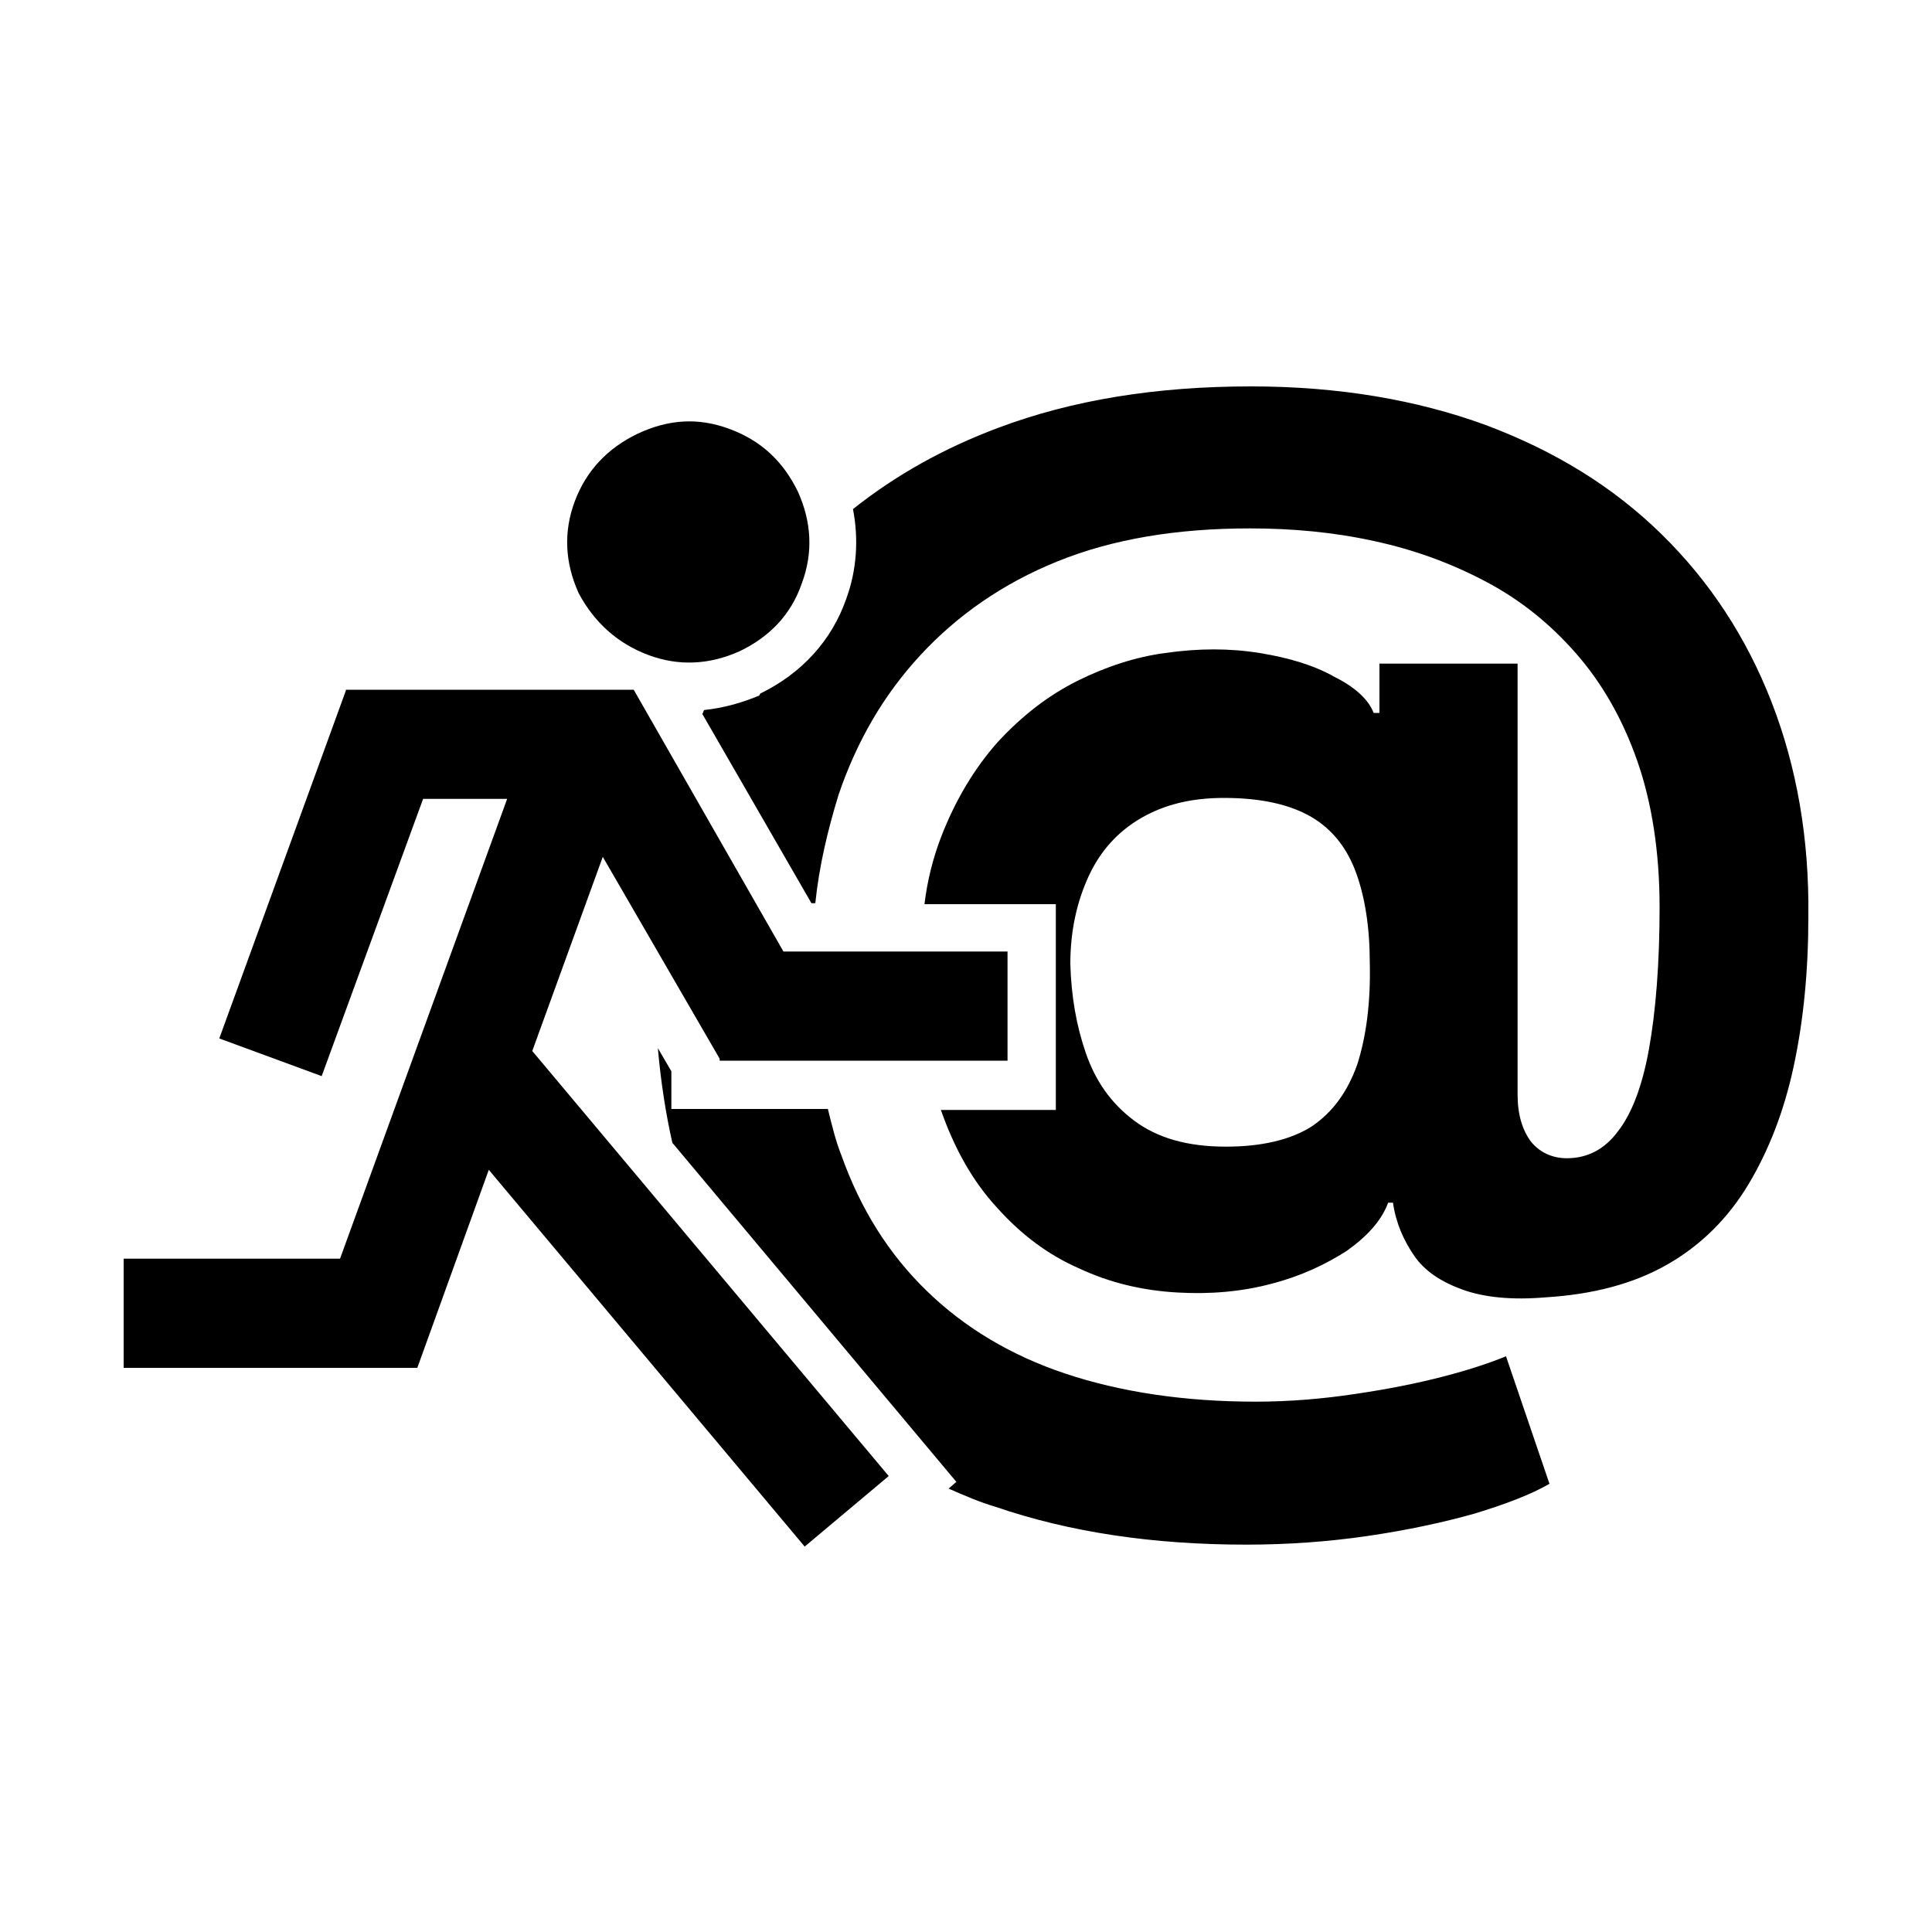 <?xml version="1.0" encoding="utf-8"?><svg xmlns="http://www.w3.org/2000/svg" xmlns:xlink="http://www.w3.org/1999/xlink" id="Raw-Text-Icon" x="0" y="0" baseProfile="tiny" overflow="visible" version="1.2" viewBox="0 0 200 200" xml:space="preserve"><path d="M104.3 109.8V98.5H81.1L65.6 71.4H35.8v.1l-13.1 36 10.6 3.9 10.5-28.7h8.7l-17.3 47.6H12.8v11.3h30.4l7.4-20.5 32.7 39 8.7-7.3-36.9-44 7.3-20.1 12.1 20.9v.2zm-37.2-42c3.2 1.2 6.4 1 9.5-.4 3.1-1.5 5.3-3.8 6.4-7 1.2-3.2 1-6.4-.4-9.5-1.5-3.1-3.8-5.3-7.1-6.5-3.2-1.2-6.3-1-9.5.5-3.1 1.5-5.3 3.8-6.5 7s-1 6.4.4 9.5c1.6 3 4 5.2 7.2 6.4z"/><path d="M183.4 72.7C180.8 66 177 60.2 172 55.3c-5-4.9-11-8.6-18.2-11.3-7.1-2.6-15.2-4-24.3-4-9.8 0-18.5 1.4-26.2 4.3-5.6 2.1-10.6 4.9-15 8.4.6 3.1.4 6.3-.7 9.3-1.5 4.3-4.6 7.7-8.9 9.8l-.1.2c-1.9.8-3.8 1.3-5.7 1.5-.1.1-.1.3-.2.4L84 93.5h.4c.4-3.9 1.3-7.6 2.4-11.2 1.9-5.6 4.7-10.4 8.5-14.5s8.5-7.4 14.2-9.7c5.7-2.3 12.3-3.4 19.9-3.4 4.4 0 8.7.4 12.8 1.3 4.2.9 8 2.3 11.6 4.2 3.6 1.9 6.7 4.4 9.4 7.5 2.7 3.1 4.8 6.8 6.3 11.1s2.3 9.4 2.3 15.1c0 5.9-.4 10.8-1.1 14.7s-1.8 6.7-3.2 8.5c-1.4 1.9-3.2 2.8-5.3 2.8-1.5 0-2.8-.6-3.7-1.7-.9-1.2-1.4-2.8-1.4-4.9V68.7h-14.3v5.1h-.6c-.5-1.3-1.8-2.6-4-3.7-2.1-1.2-4.7-2-7.8-2.5-3.1-.5-6.3-.5-9.8 0-3 .4-6.1 1.4-9.1 2.9s-5.7 3.6-8.2 6.3c-2.4 2.7-4.4 6-5.9 9.9-.8 2.1-1.4 4.4-1.7 6.9h13.6v21.3H97.4c1.4 4 3.3 7.4 5.8 10.1 2.5 2.8 5.3 4.9 8.5 6.3 3.2 1.5 6.6 2.3 10.2 2.5 3.4.2 6.7-.1 9.7-.9 3.1-.8 5.6-2 7.8-3.4 2.1-1.5 3.6-3.1 4.3-5h.5c.3 2.1 1.1 3.9 2.2 5.5s2.8 2.7 5 3.5c2.2.8 5.1 1.1 8.6.8 4.9-.3 9.1-1.4 12.6-3.4s6.3-4.8 8.4-8.3c2.1-3.5 3.7-7.6 4.7-12.3 1-4.7 1.5-9.8 1.5-15.4.1-8.1-1.2-15.5-3.8-22.2zm-42.9 37.5c-1 2.8-2.5 4.9-4.7 6.4-2.2 1.4-5.2 2.1-8.9 2.1-4 0-7.1-.9-9.5-2.7s-4-4.1-5-7c-1-2.9-1.5-5.9-1.6-9.2 0-3.5.7-6.5 1.9-9.1 1.2-2.6 3-4.6 5.4-6 2.4-1.4 5.2-2.1 8.6-2.1 3.9 0 6.9.7 9.1 2 2.2 1.3 3.7 3.3 4.6 5.8.9 2.5 1.4 5.6 1.4 9.3.1 4.2-.4 7.7-1.3 10.5z"/><path d="M149.4 142.5c-2.7.7-5.7 1.3-9.1 1.8-3.3.5-6.8.8-10.3.8-7.4 0-14-1-19.7-2.9-5.7-1.9-10.5-4.8-14.4-8.6-3.9-3.8-6.8-8.4-8.8-14-.6-1.5-1-3.2-1.4-4.8H69.5v-3.9l-1.4-2.4c.3 3.4.8 6.7 1.5 9.8L99 153.4l-.8.7c1.6.7 3.2 1.4 4.9 1.9 7.6 2.6 16.2 3.9 25.9 3.9 4.3 0 8.5-.3 12.6-.9 4.1-.6 7.8-1.4 11-2.3 3.3-1 5.9-2 7.8-3.1l-4.5-13.2c-1.7.7-3.8 1.4-6.5 2.1z"/></svg>